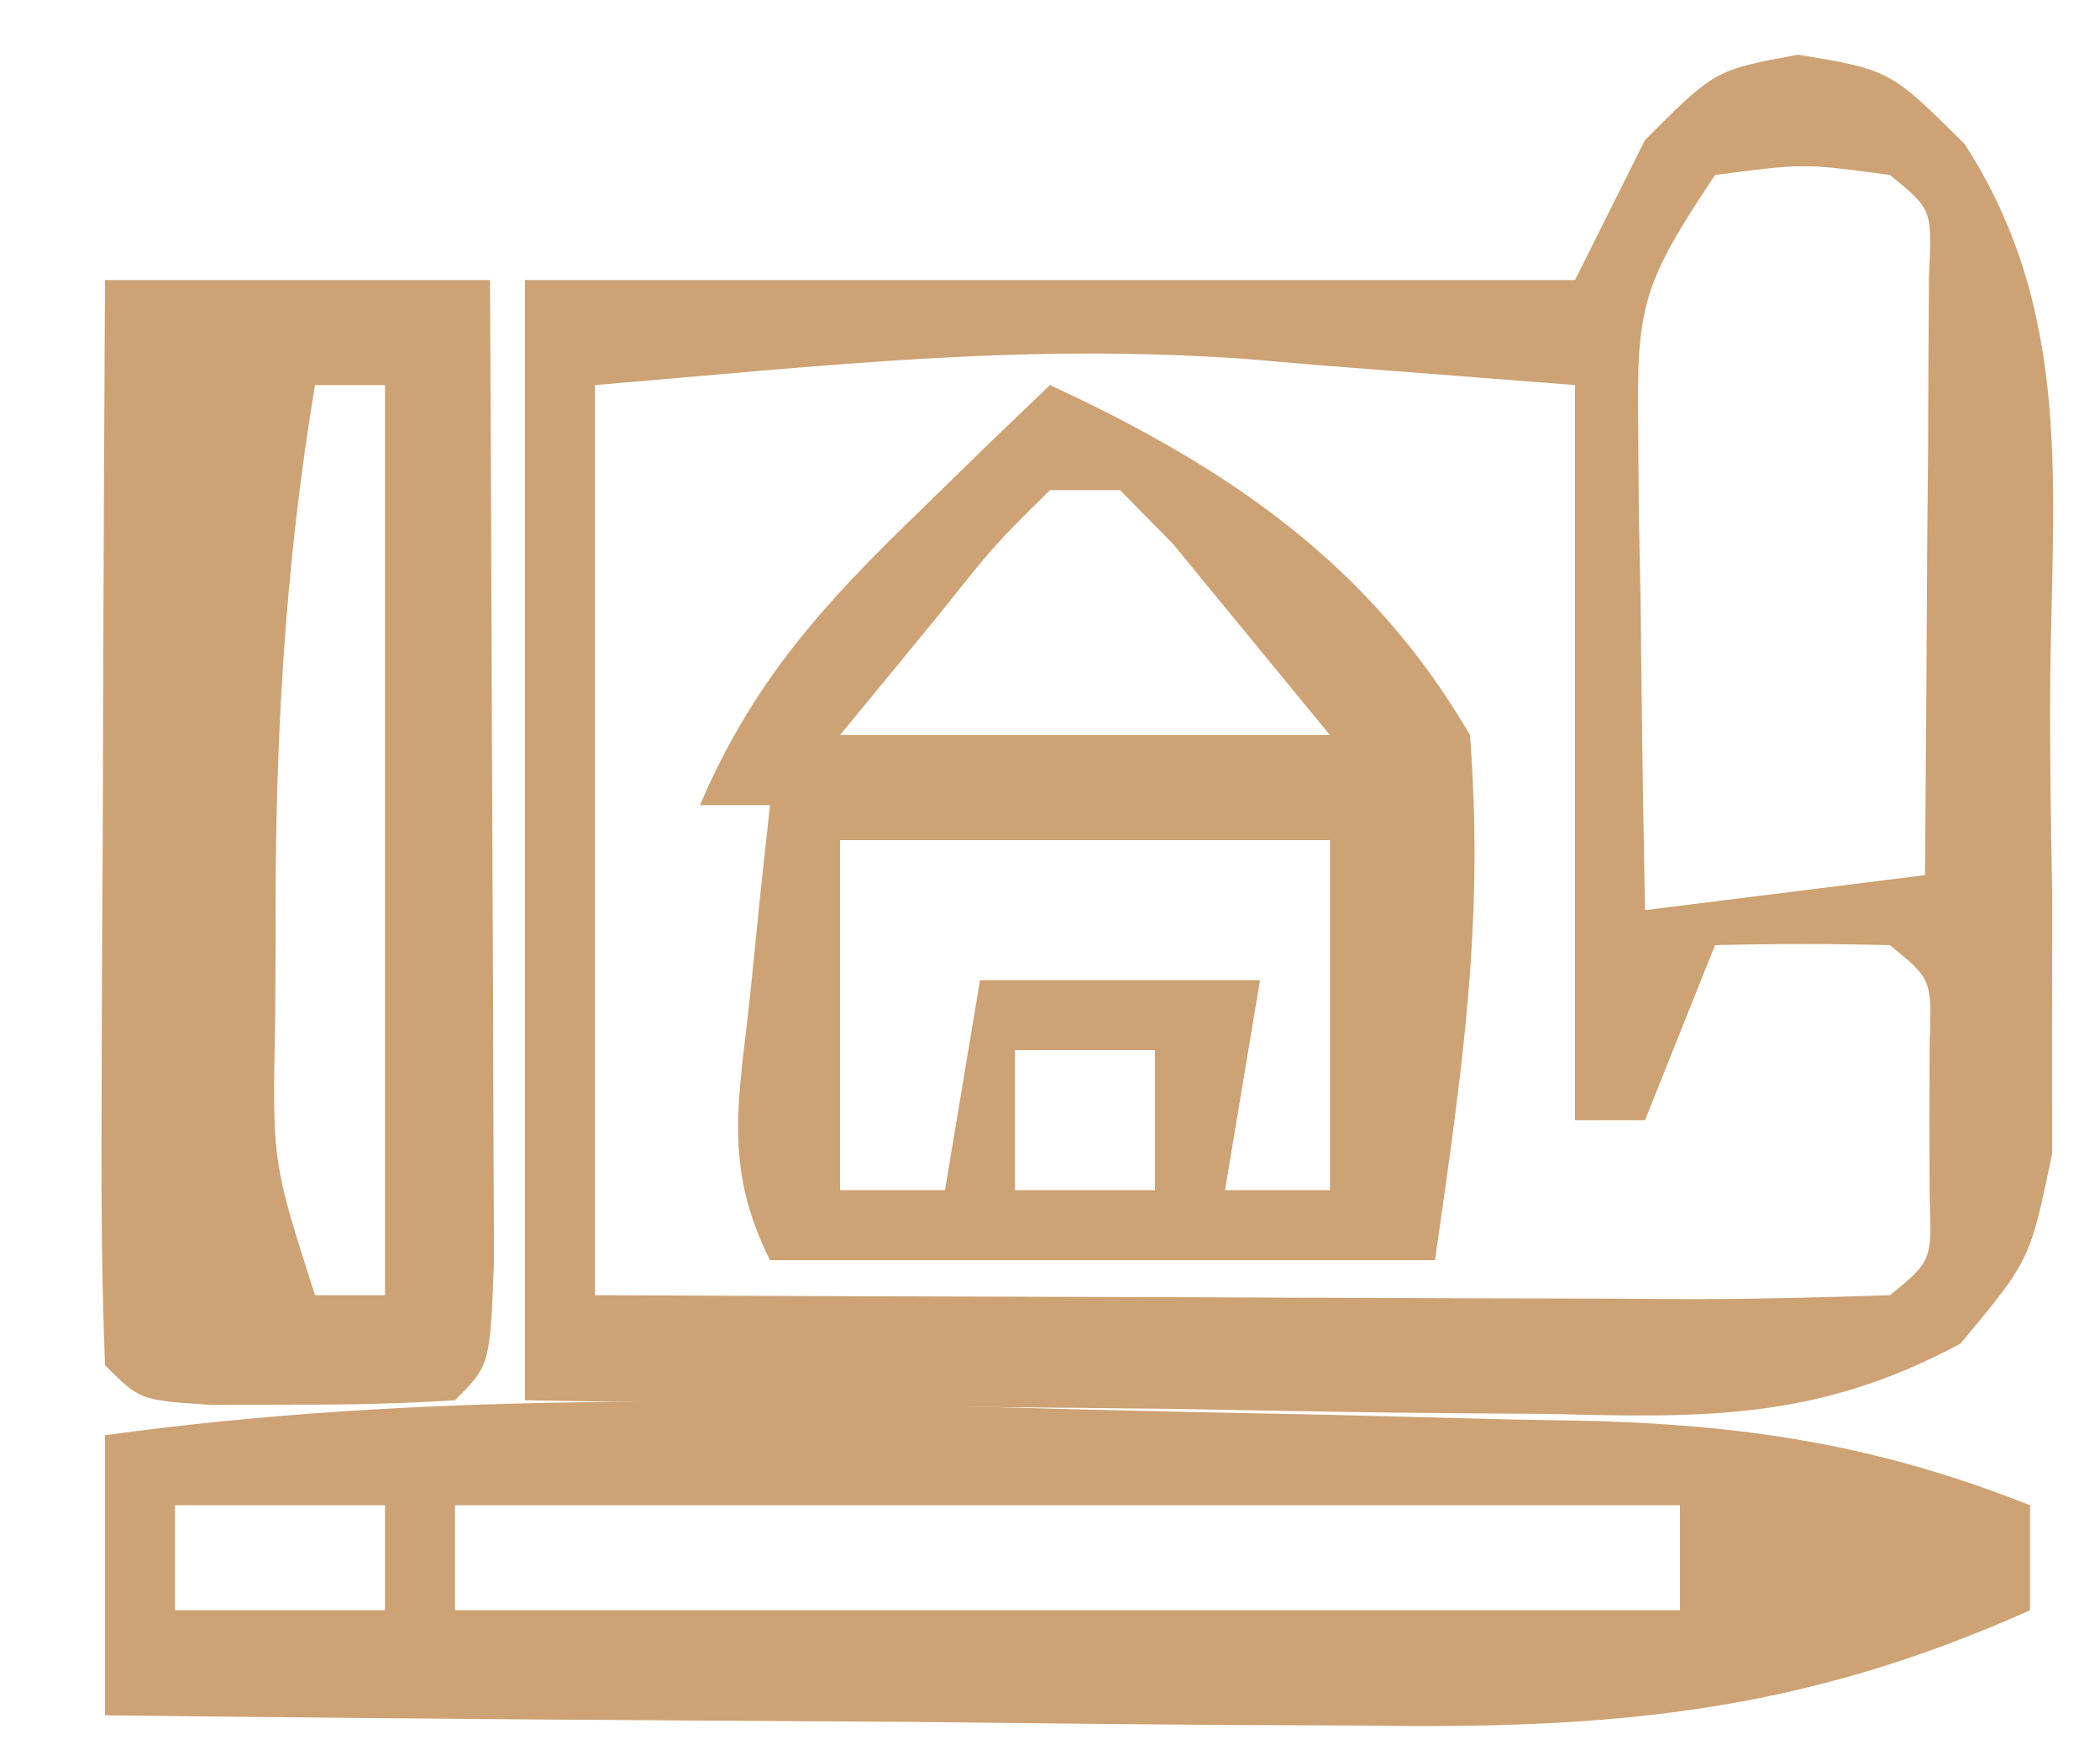 <?xml version="1.0" encoding="UTF-8"?>
<svg version="1.1" xmlns="http://www.w3.org/2000/svg" width="60" height="50">
<path d="M0 0 C2.625 0.438 2.625 0.438 4.754 2.547 C7.879 7.375 7.256 12.377 7.201 17.985 C7.188 19.999 7.222 22.008 7.26 24.021 C7.258 25.294 7.256 26.567 7.254 27.879 C7.255 29.041 7.255 30.203 7.256 31.401 C6.625 34.438 6.625 34.438 4.636 36.823 C0.57 39.003 -2.635 38.945 -7.176 38.828 C-8.012 38.822 -8.849 38.817 -9.71 38.811 C-12.37 38.789 -15.028 38.738 -17.688 38.688 C-19.495 38.667 -21.303 38.649 -23.111 38.633 C-27.533 38.592 -31.953 38.514 -36.375 38.438 C-36.375 27.878 -36.375 17.317 -36.375 6.438 C-26.475 6.438 -16.575 6.438 -6.375 6.438 C-5.715 5.117 -5.055 3.797 -4.375 2.438 C-2.375 0.438 -2.375 0.438 0 0 Z M-2.375 3.438 C-4.442 6.538 -4.62 7.167 -4.57 10.668 C-4.564 11.47 -4.557 12.273 -4.551 13.1 C-4.534 13.933 -4.517 14.766 -4.5 15.625 C-4.491 16.47 -4.482 17.315 -4.473 18.186 C-4.449 20.27 -4.413 22.354 -4.375 24.438 C-0.415 23.942 -0.415 23.942 3.625 23.438 C3.654 20.292 3.672 17.146 3.688 14 C3.696 13.102 3.704 12.204 3.713 11.279 C3.716 10.425 3.719 9.571 3.723 8.691 C3.728 7.901 3.733 7.11 3.739 6.295 C3.83 4.422 3.83 4.422 2.625 3.438 C0.167 3.104 0.167 3.104 -2.375 3.438 Z M-34.375 9.438 C-34.375 18.017 -34.375 26.598 -34.375 35.438 C-29.124 35.46 -23.873 35.48 -18.622 35.492 C-16.834 35.497 -15.046 35.504 -13.259 35.513 C-10.694 35.525 -8.13 35.531 -5.566 35.535 C-4.36 35.543 -4.36 35.543 -3.13 35.551 C-1.211 35.551 0.707 35.5 2.625 35.438 C3.822 34.458 3.822 34.458 3.758 32.625 C3.754 31.542 3.754 31.542 3.75 30.438 C3.753 29.716 3.755 28.994 3.758 28.25 C3.822 26.417 3.822 26.417 2.625 25.438 C0.959 25.397 -0.709 25.395 -2.375 25.438 C-3.365 27.913 -3.365 27.913 -4.375 30.438 C-5.035 30.438 -5.695 30.438 -6.375 30.438 C-6.375 23.508 -6.375 16.578 -6.375 9.438 C-8.768 9.252 -11.16 9.066 -13.625 8.875 C-14.351 8.814 -15.077 8.752 -15.825 8.689 C-22.265 8.241 -27.694 8.881 -34.375 9.438 Z " fill="#CDA274" transform="translate(51.375,1.562)"/>
<path d="M0 0 C2.67 0.071 5.34 0.125 8.01 0.178 C9.723 0.221 11.435 0.264 13.147 0.309 C14.333 0.331 14.333 0.331 15.543 0.353 C20.021 0.492 23.692 1.085 27.913 2.758 C27.913 3.748 27.913 4.738 27.913 5.758 C21.361 8.692 15.979 9.163 8.85 9.051 C7.818 9.047 6.786 9.043 5.723 9.038 C2.453 9.021 -0.817 8.984 -4.087 8.946 C-6.315 8.93 -8.543 8.917 -10.771 8.905 C-16.21 8.872 -21.649 8.822 -27.087 8.758 C-27.087 6.118 -27.087 3.478 -27.087 0.758 C-18.038 -0.49 -9.106 -0.249 0 0 Z M-25.087 2.758 C-25.087 3.748 -25.087 4.738 -25.087 5.758 C-23.107 5.758 -21.127 5.758 -19.087 5.758 C-19.087 4.768 -19.087 3.778 -19.087 2.758 C-21.067 2.758 -23.047 2.758 -25.087 2.758 Z M-17.087 2.758 C-17.087 3.748 -17.087 4.738 -17.087 5.758 C-5.537 5.758 6.013 5.758 17.913 5.758 C17.913 4.768 17.913 3.778 17.913 2.758 C6.363 2.758 -5.187 2.758 -17.087 2.758 Z " fill="#CDA274" transform="translate(30.087,40.242)"/>
<path d="M0 0 C3.63 0 7.26 0 11 0 C11.025 4.397 11.043 8.793 11.055 13.19 C11.06 14.686 11.067 16.183 11.075 17.68 C11.088 19.827 11.093 21.974 11.098 24.121 C11.103 25.415 11.108 26.708 11.114 28.041 C11 31 11 31 10 32 C8.503 32.098 7.001 32.13 5.5 32.125 C4.685 32.128 3.871 32.13 3.031 32.133 C1 32 1 32 0 31 C-0.088 28.708 -0.107 26.414 -0.098 24.121 C-0.096 23.434 -0.095 22.748 -0.093 22.04 C-0.088 19.839 -0.075 17.638 -0.062 15.438 C-0.057 13.949 -0.053 12.46 -0.049 10.971 C-0.038 7.314 -0.021 3.657 0 0 Z M6 3 C5.113 8.316 4.847 13.428 4.875 18.812 C4.871 19.575 4.867 20.337 4.863 21.123 C4.778 25.193 4.778 25.193 6 29 C6.66 29 7.32 29 8 29 C8 20.42 8 11.84 8 3 C7.34 3 6.68 3 6 3 Z " fill="#CDA274" transform="translate(3,8)"/>
<path d="M0 0 C5.052 2.338 9.16 5.116 12 10 C12.408 15.377 11.78 19.537 11 25 C4.73 25 -1.54 25 -8 25 C-9.364 22.272 -8.878 20.39 -8.562 17.375 C-8.41 15.871 -8.41 15.871 -8.254 14.336 C-8.17 13.565 -8.086 12.794 -8 12 C-8.66 12 -9.32 12 -10 12 C-8.523 8.548 -6.562 6.35 -3.875 3.75 C-3.151 3.044 -2.426 2.337 -1.68 1.609 C-1.125 1.078 -0.571 0.547 0 0 Z M0 3 C-1.578 4.557 -1.578 4.557 -3.125 6.5 C-4.074 7.655 -5.022 8.81 -6 10 C-1.38 10 3.24 10 8 10 C7.051 8.845 6.103 7.69 5.125 6.5 C4.591 5.85 4.058 5.201 3.508 4.531 C3.01 4.026 2.513 3.521 2 3 C1.34 3 0.68 3 0 3 Z M-6 13 C-6 16.3 -6 19.6 -6 23 C-5.01 23 -4.02 23 -3 23 C-2.67 21.02 -2.34 19.04 -2 17 C0.64 17 3.28 17 6 17 C5.67 18.98 5.34 20.96 5 23 C5.99 23 6.98 23 8 23 C8 19.7 8 16.4 8 13 C3.38 13 -1.24 13 -6 13 Z M-1 19 C-1 20.32 -1 21.64 -1 23 C0.32 23 1.64 23 3 23 C3 21.68 3 20.36 3 19 C1.68 19 0.36 19 -1 19 Z " fill="#CDA274" transform="translate(30,11)"/>
</svg>
